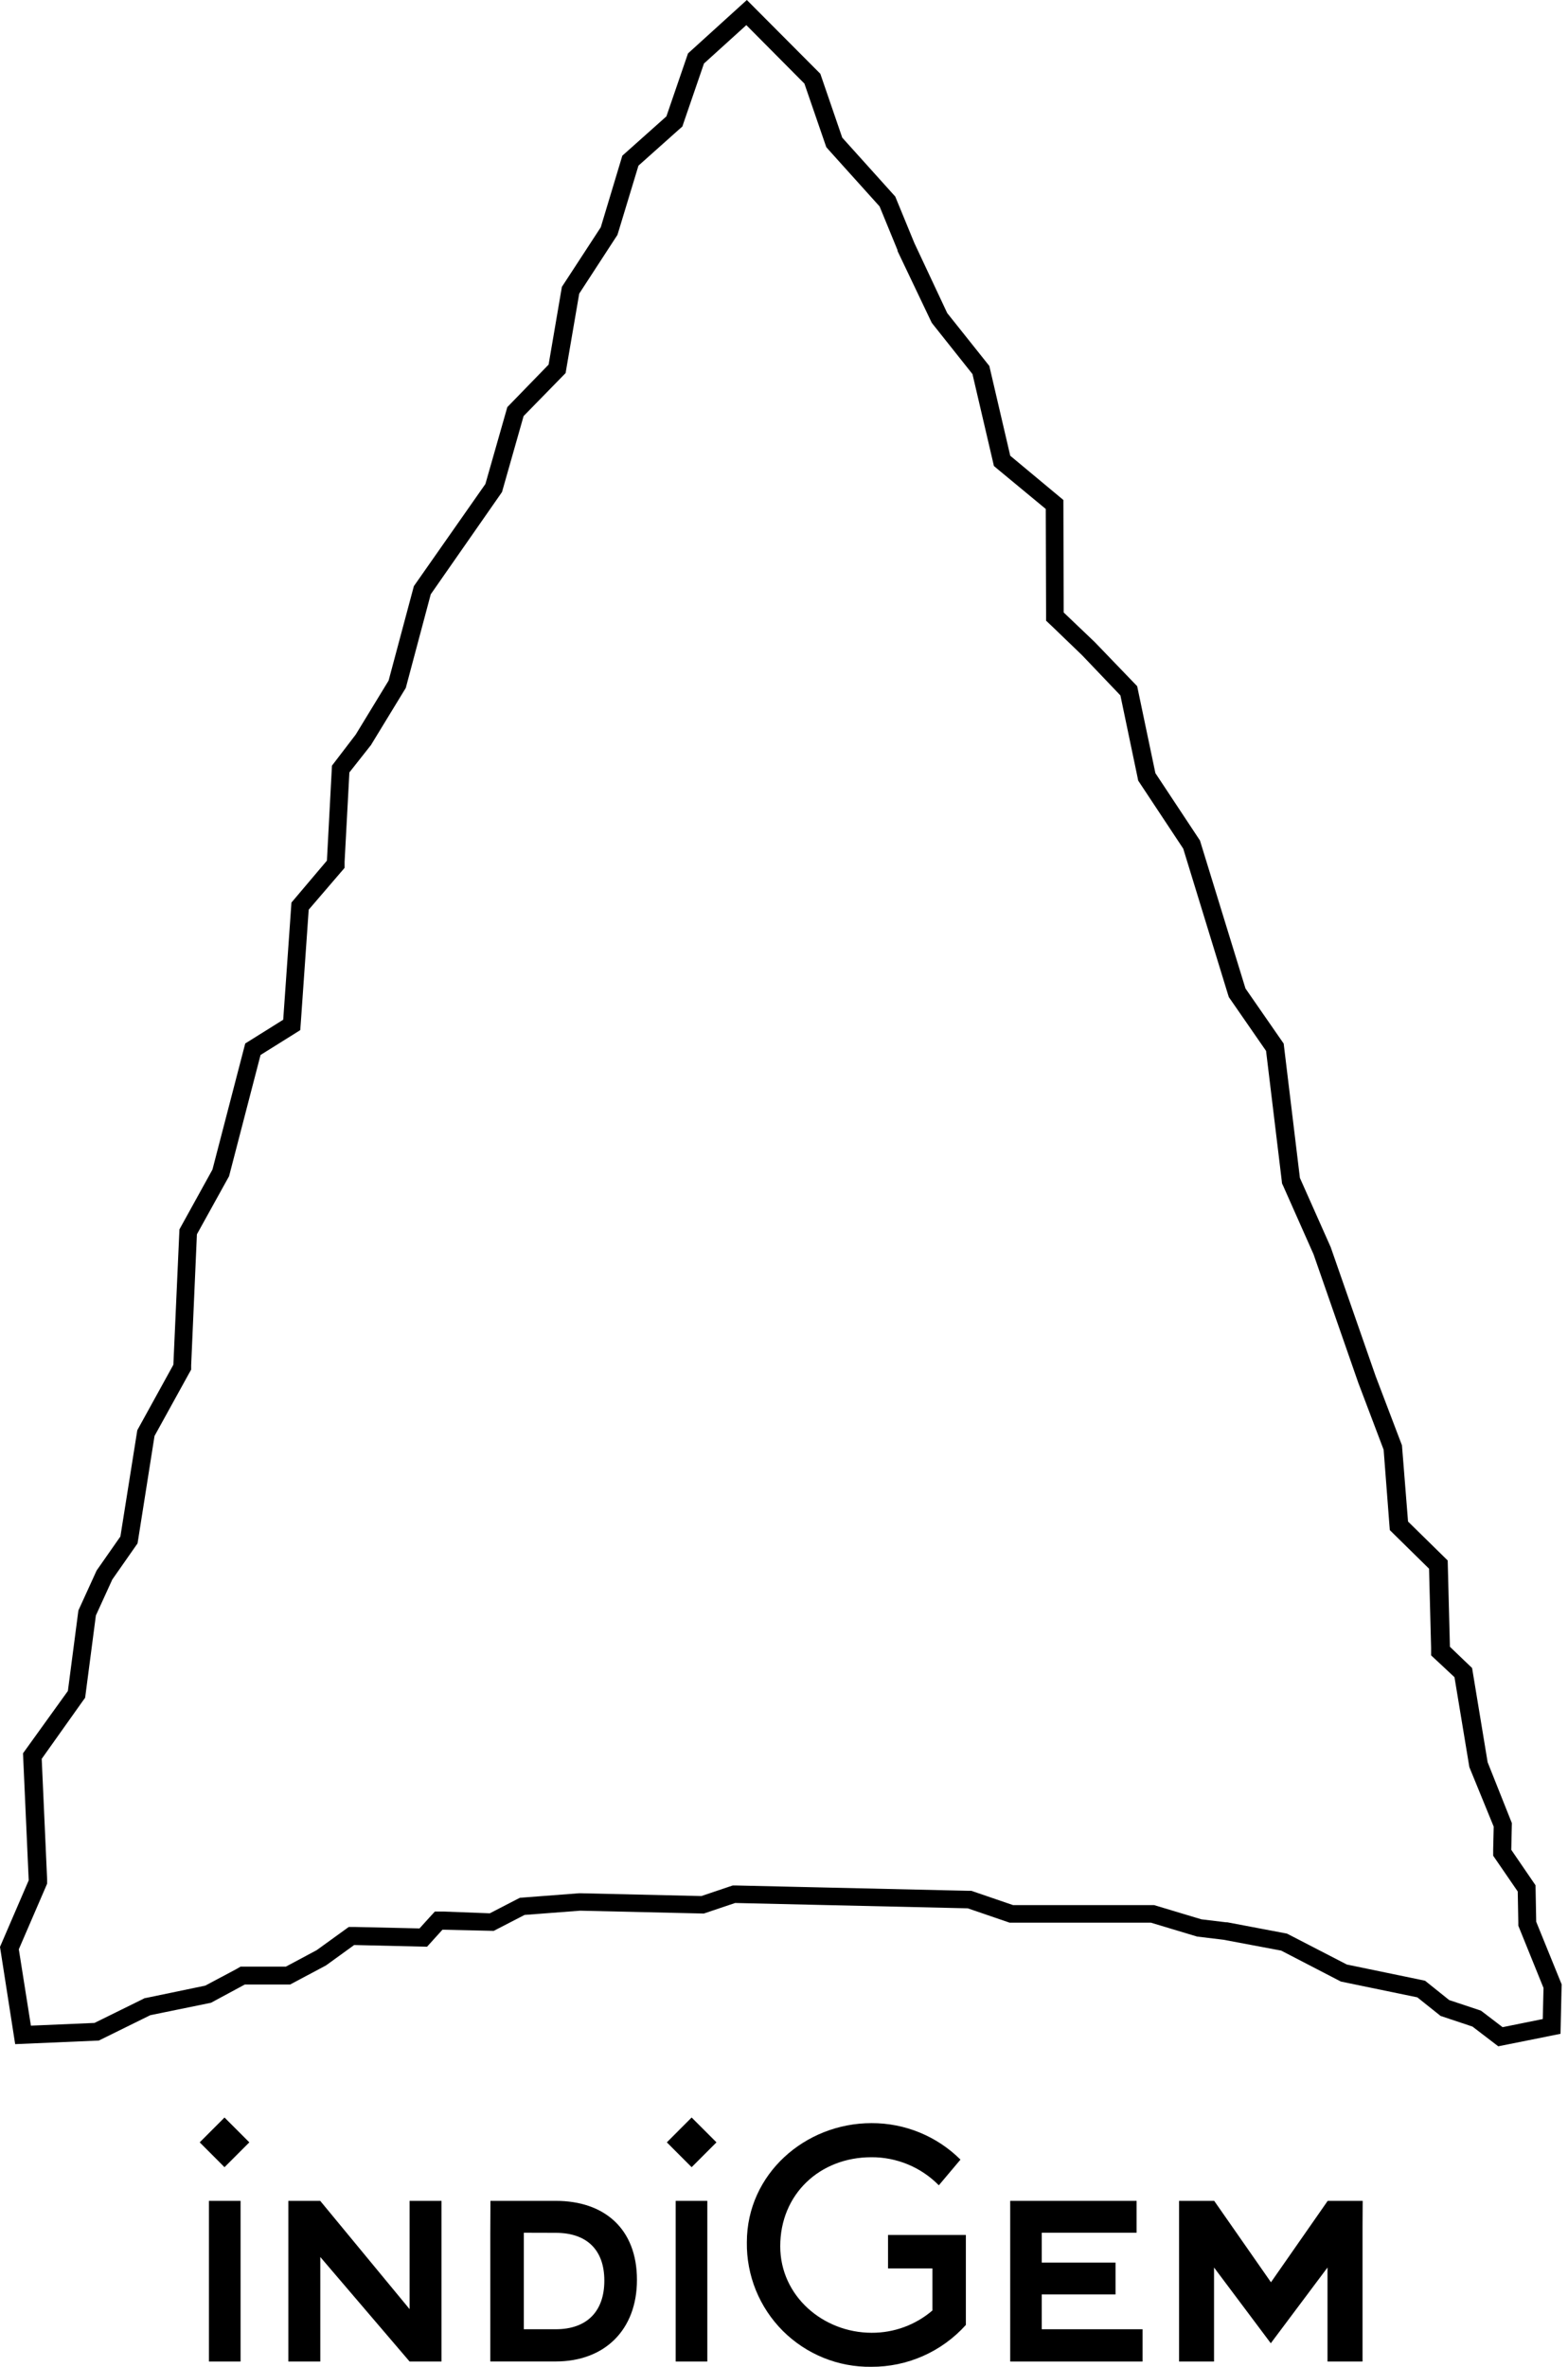 <svg width="55" height="83" viewBox="0 0 55 83" fill="none" xmlns="http://www.w3.org/2000/svg">
<path d="M7.329 82.814V77.18H8.438V82.814H7.329Z" fill="black"/>
<path d="M11.232 77.18L14.367 80.977V77.18H15.486V82.814H14.367L11.235 79.149V82.814H10.114V78.017V77.18H11.232Z" fill="black"/>
<path d="M17.203 77.18H19.494C21.198 77.18 22.342 78.158 22.342 79.95C22.342 81.702 21.211 82.812 19.494 82.812H17.198V78.298L17.203 77.18ZM18.374 78.298V81.682H19.494C20.58 81.682 21.198 81.062 21.198 79.978C21.198 78.893 20.578 78.301 19.494 78.301L18.374 78.298Z" fill="black"/>
<path d="M23.701 82.814V77.18H24.81V82.814H23.701Z" fill="black"/>
<path d="M32.931 76.634C32.622 76.32 32.254 76.071 31.847 75.902C31.44 75.733 31.003 75.647 30.563 75.65C28.757 75.65 27.368 76.943 27.368 78.772C27.368 80.523 28.878 81.806 30.576 81.806C31.357 81.81 32.113 81.532 32.706 81.024V79.549H31.149V78.375H33.879V81.531C33.461 81.996 32.949 82.367 32.378 82.62C31.806 82.873 31.188 83.002 30.563 82.999C29.987 83.007 29.416 82.9 28.883 82.683C28.35 82.467 27.865 82.145 27.458 81.739C27.051 81.331 26.73 80.847 26.513 80.314C26.297 79.78 26.189 79.209 26.197 78.633C26.197 76.238 28.241 74.454 30.569 74.454C31.738 74.45 32.86 74.909 33.69 75.733L32.931 76.634Z" fill="black"/>
<path d="M47.793 78.081V82.814H46.564V79.517L44.575 82.173L42.584 79.517V82.814H41.357V78.081V77.18H42.59L44.581 80.035L46.571 77.18H47.798L47.793 78.081Z" fill="black"/>
<path d="M7.875 74.257L7.005 75.128L7.875 75.999L8.746 75.128L7.875 74.257Z" fill="black"/>
<path d="M24.26 74.257L23.39 75.128L24.26 75.999L25.131 75.128L24.26 74.257Z" fill="black"/>
<path d="M36.541 81.682V80.461H39.129V79.345H36.541V78.298H39.868V77.18H35.434V82.814H40.077V81.682H36.541Z" fill="black"/>
<path d="M26.182 0.884L28.216 2.932L28.94 5.035L28.983 5.159L29.068 5.257L30.853 7.239L31.481 8.769V8.784V8.799L32.65 11.252L32.682 11.318L32.727 11.377L34.111 13.118L34.814 16.129L34.863 16.342L35.029 16.481L36.682 17.849L36.693 21.491V21.766L36.891 21.953L37.956 22.978L39.3 24.387L39.9 27.255L39.924 27.375L39.992 27.477L41.504 29.761L43.074 34.876L43.104 34.969L43.161 35.05L44.409 36.853L44.959 41.405L44.969 41.501L45.01 41.588L46.075 43.987L47.645 48.495L48.533 50.839L48.731 53.419L48.75 53.658L48.92 53.826L50.126 55.011L50.198 57.781V58.05L50.394 58.233L51.018 58.815L51.529 61.903L51.54 61.969L51.566 62.033L52.394 64.057L52.375 64.862V65.076L52.492 65.246L53.237 66.331L53.257 67.411V67.528L53.301 67.639L54.141 69.713L54.115 70.804L52.705 71.089L52.03 70.573L51.945 70.51L51.845 70.475L50.833 70.139L50.107 69.557L49.987 69.461L49.838 69.429L47.242 68.892L45.225 67.85L45.142 67.808L45.05 67.79L43.05 67.411H43.031H43.008L42.141 67.307L40.574 66.836L40.482 66.808H38.139H35.534L34.165 66.339L34.071 66.307H33.973L25.814 66.12H25.701L25.594 66.156L24.602 66.491L20.376 66.393H20.312L18.363 66.542L18.236 66.552L18.121 66.61L17.181 67.096L15.548 67.034H15.254L15.058 67.247L14.715 67.626L12.447 67.575H12.234L12.059 67.701L11.107 68.389L10.029 68.965H8.438L8.306 69.043L7.201 69.632L5.152 70.058L5.071 70.073L4.997 70.111L3.314 70.94L1.084 71.036L0.66 68.357L1.595 66.192L1.653 66.056V65.909L1.463 61.679L2.892 59.667L2.986 59.537L3.007 59.377L3.363 56.652L3.938 55.392L4.739 54.246L4.824 54.125L4.848 53.98L5.42 50.357L6.632 48.16L6.705 48.03V47.881L6.907 43.284L7.995 41.319L8.034 41.249L8.055 41.17L9.139 36.996L10.257 36.297L10.532 36.124L10.556 35.798L10.828 31.901L11.944 30.601L12.087 30.434V30.221L12.255 27.087L12.992 26.153L13.013 26.128L13.03 26.098L14.185 24.204L14.234 24.125L14.257 24.037L15.109 20.841L17.548 17.342L17.61 17.252L17.639 17.148L18.366 14.591L19.701 13.225L19.84 13.082L19.873 12.886L20.317 10.297L21.607 8.315L21.656 8.24L21.684 8.153L22.395 5.809L23.809 4.547L23.935 4.437L23.988 4.279L24.693 2.227L26.184 0.876L26.182 0.884ZM26.197 0L24.133 1.873L23.375 4.081L21.829 5.46L21.073 7.97L19.709 10.06L19.243 12.786L17.795 14.277L17.026 16.973L14.517 20.555L13.631 23.867L12.477 25.761L11.644 26.85L11.467 30.181L10.223 31.651L9.934 35.76L8.602 36.593L7.452 41.015L6.294 43.112L6.081 47.859L4.816 50.155L4.223 53.882L3.389 55.075L2.75 56.475L2.381 59.299L0.807 61.485L1.007 65.939L0 68.274L0.532 71.684L3.467 71.558L5.271 70.669L7.401 70.233L8.588 69.593H10.178L11.437 68.922L12.423 68.208L14.979 68.268L15.52 67.671L17.318 67.712L18.4 67.153L20.349 67.004L24.687 67.104L25.786 66.734L33.945 66.921L35.413 67.424H38.124H40.369L41.992 67.912L42.914 68.023L44.94 68.404L47.033 69.489L49.715 70.043L50.531 70.695L51.649 71.068L52.554 71.76L54.737 71.322L54.777 69.587L53.885 67.392L53.861 66.113L53.01 64.869L53.031 63.933L52.181 61.798L51.636 58.495L50.858 57.749L50.78 54.723L49.389 53.357L49.176 50.685L48.254 48.262L46.675 43.732L45.596 41.307L45.027 36.597L43.687 34.664L42.09 29.474L40.527 27.112L39.888 24.063L38.397 22.514L37.31 21.478L37.3 17.534L35.436 15.982L34.702 12.833L33.225 10.979L32.073 8.524L31.402 6.892L29.543 4.827L28.774 2.587L26.197 0Z" fill="black"/>
</svg>
